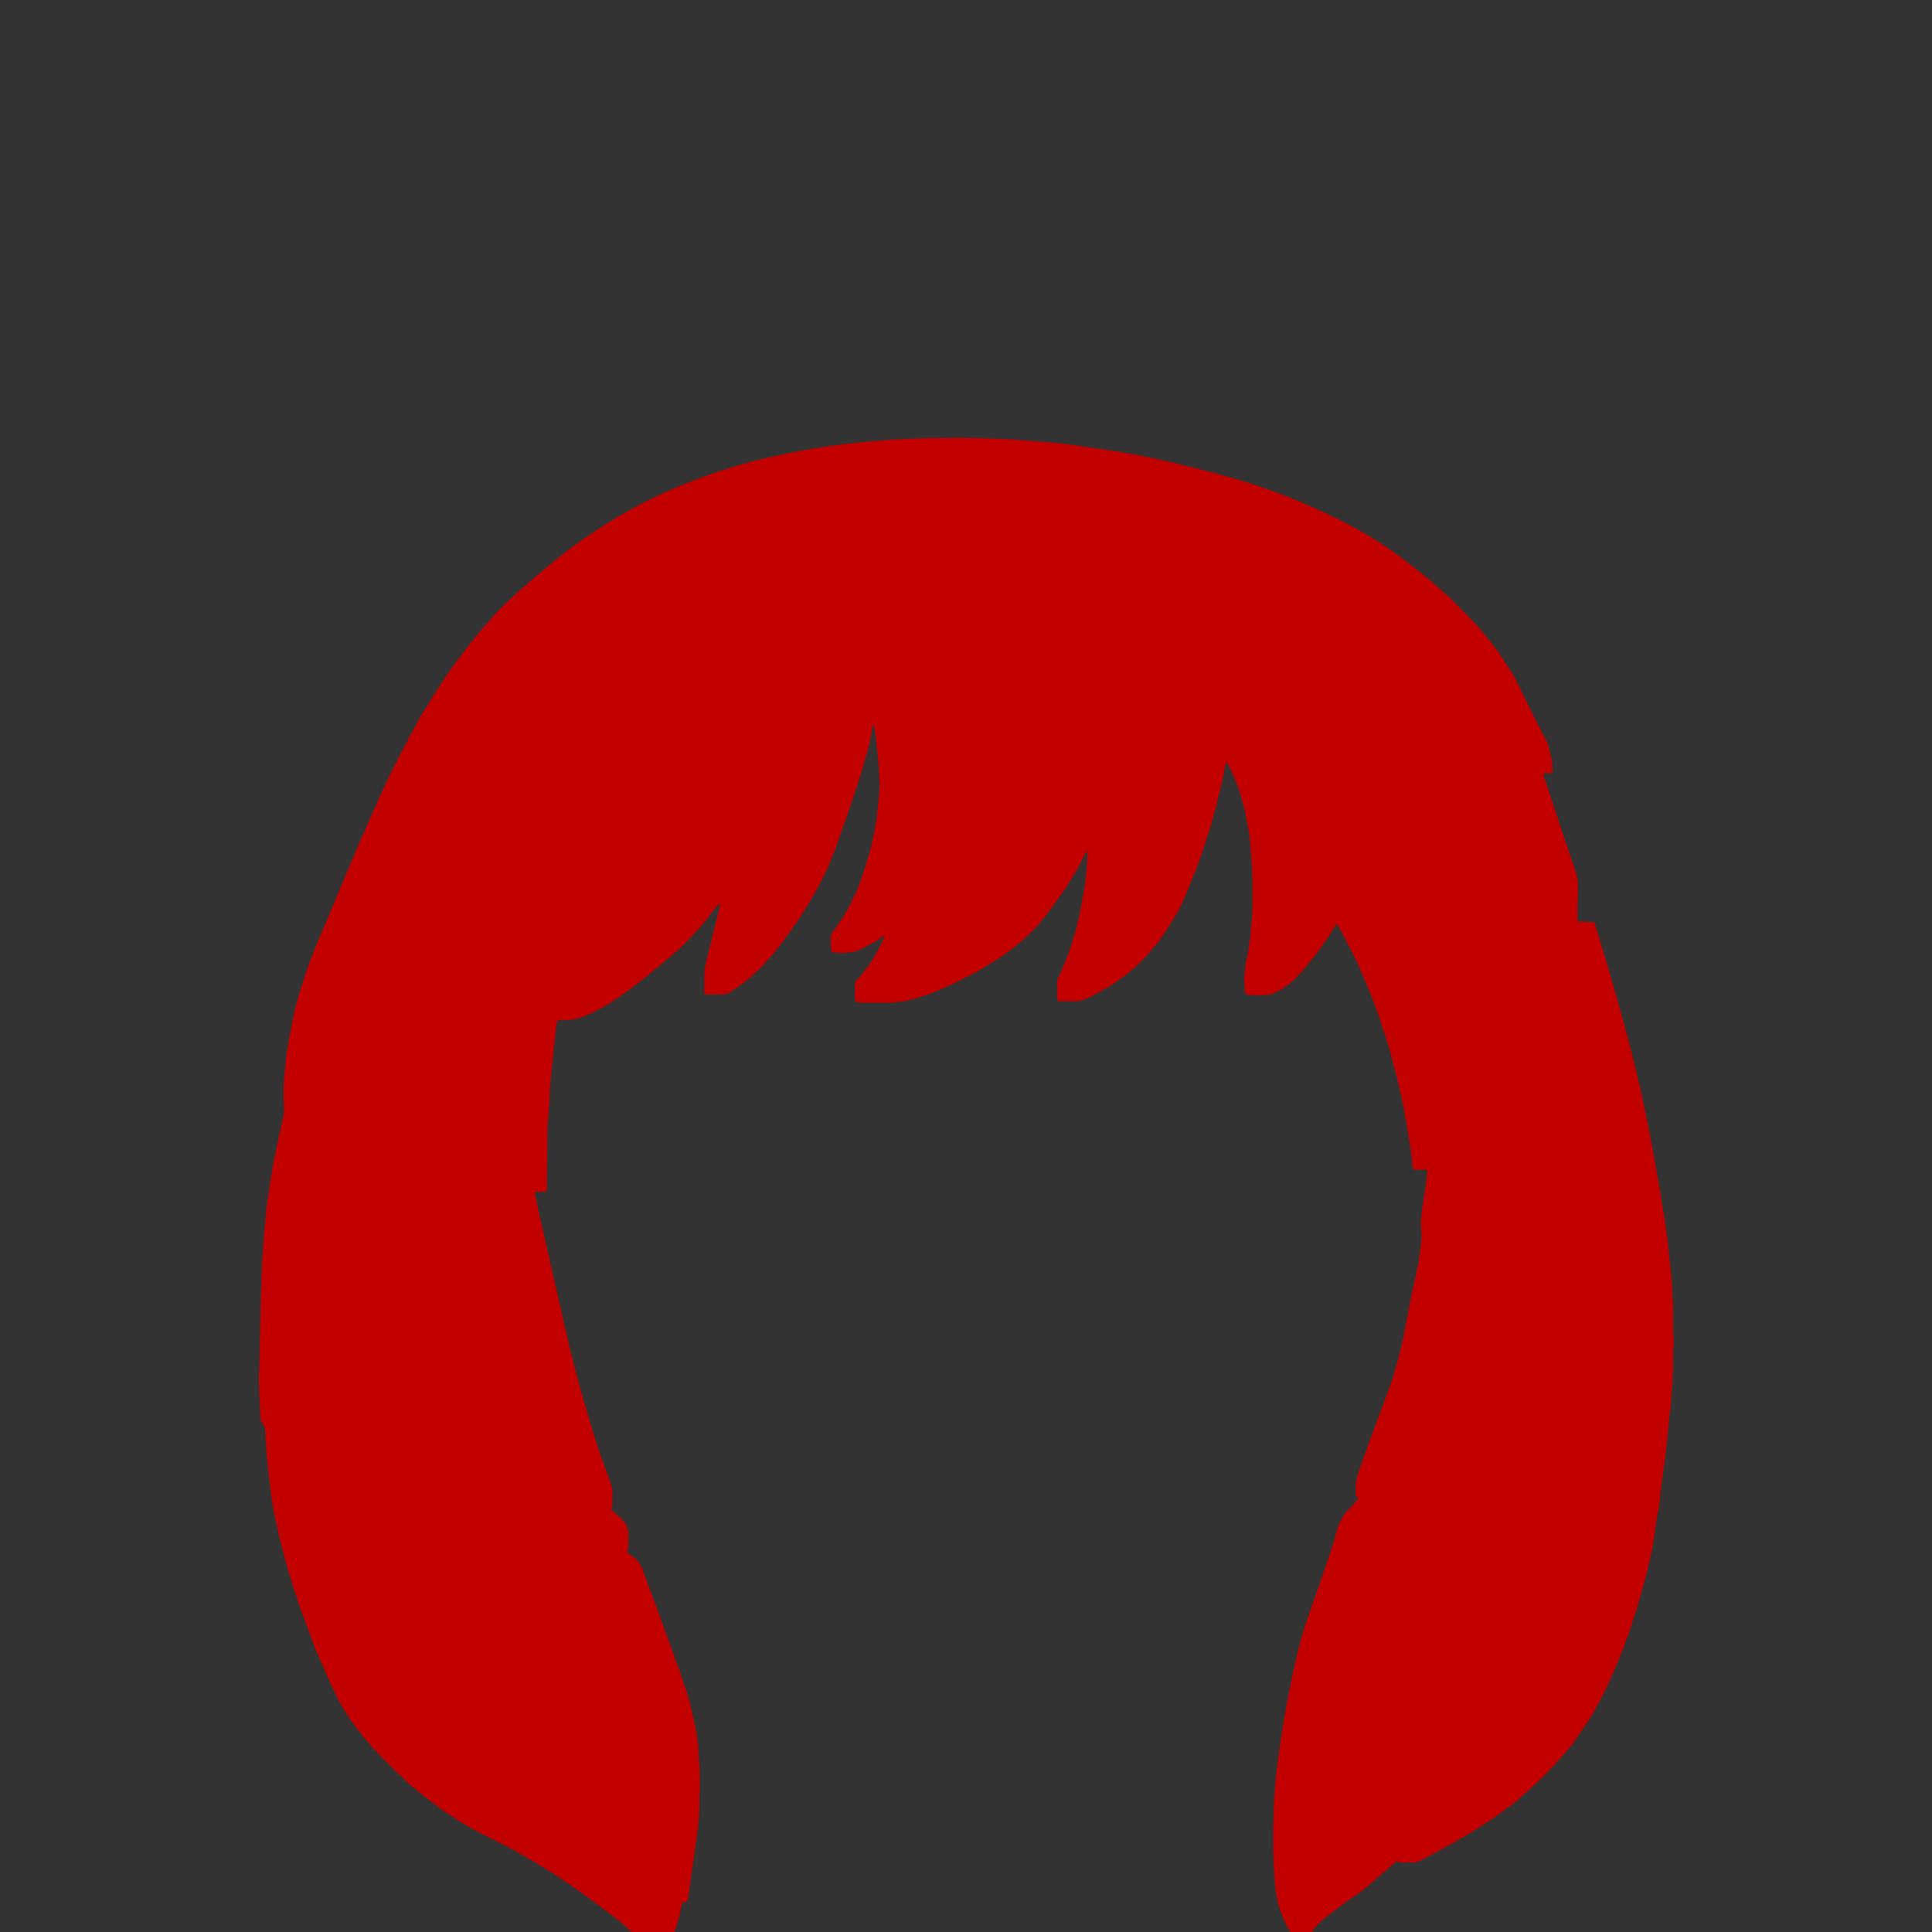 <?xml version="1.0" encoding="UTF-8" standalone="no"?>
<svg xmlns:xlink="http://www.w3.org/1999/xlink" height="200.0px" width="200.0px" xmlns="http://www.w3.org/2000/svg">
  <rect width="100%" height="100%" fill="#333333" stroke="none"/>
  <g transform="matrix(1.0, 0.0, 0.0, 1.0, 100.0, 100.0)">
    <path d="M-35.0 -47.1 Q-31.95 -48.8 -28.6 -50.1 -25.45 -51.35 -22.05 -52.25 -18.9 -53.05 -15.55 -53.6 -12.55 -54.1 -9.35 -54.35 -6.55 -54.6 -3.6 -54.65 -1.15 -54.7 1.4 -54.65 3.45 -54.6 5.55 -54.45 6.8 -54.35 8.65 -54.2 9.15 -54.15 9.85 -54.1 11.05 -53.95 12.35 -53.75 14.15 -53.5 15.95 -53.2 18.15 -52.85 20.35 -52.35 22.85 -51.8 25.25 -51.15 28.0 -50.45 30.5 -49.6 33.3 -48.65 35.75 -47.55 38.5 -46.35 40.8 -45.05 42.2 -44.25 43.55 -43.35 44.8 -42.5 46.0 -41.55 47.1 -40.7 48.2 -39.8 49.15 -38.95 50.1 -38.1 50.9 -37.3 51.7 -36.5 52.35 -35.8 53.0 -35.15 53.5 -34.55 53.9 -34.05 54.3 -33.6 54.5 -33.3 54.75 -33.0 55.0 -32.65 55.2 -32.35 55.4 -32.05 55.6 -31.8 55.75 -31.5 55.9 -31.3 56.05 -31.05 56.2 -30.85 56.3 -30.65 56.4 -30.5 56.5 -30.4 56.55 -30.3 56.6 -30.2 56.6 -30.15 56.65 -30.15 58.2 -27.05 58.7 -26.0 59.2 -25.0 59.9 -23.65 59.95 -23.6 60.0 -23.5 60.0 -23.45 60.05 -23.4 60.1 -23.3 60.1 -23.25 60.15 -23.15 60.2 -23.1 60.2 -23.05 60.25 -22.95 60.25 -22.9 60.3 -22.8 60.3 -22.75 60.35 -22.65 60.35 -22.6 60.35 -22.5 60.4 -22.3 60.5 -21.9 60.6 -21.5 60.65 -21.35 60.7 -20.9 60.7 -20.8 60.7 -20.5 60.7 -20.45 60.7 -20.3 60.7 -20.25 60.7 -20.15 60.7 -20.1 60.7 -20.0 60.65 -20.0 60.6 -19.95 60.55 -19.95 60.5 -19.95 60.4 -19.95 60.35 -19.9 60.2 -19.95 60.0 -19.95 59.9 -19.95 59.9 -19.95 59.85 -19.9 59.85 -19.9 59.8 -19.9 59.8 -19.85 59.8 -19.8 59.8 -19.75 59.8 -19.7 59.8 -19.7 59.8 -19.65 59.8 -19.6 59.85 -19.55 59.85 -19.5 59.85 -19.45 59.85 -19.45 59.9 -19.4 59.9 -19.35 59.95 -19.3 59.95 -19.25 59.95 -19.25 62.25 -12.25 63.0 -10.1 63.05 -9.95 63.1 -9.8 63.15 -9.7 63.15 -9.55 63.2 -9.4 63.25 -9.25 63.25 -9.15 63.3 -9.0 63.3 -8.85 63.35 -8.7 63.35 -8.55 63.35 -8.45 63.35 -8.3 63.35 -8.15 63.35 -8.0 63.35 -7.85 63.35 -7.4 63.3 -6.25 63.3 -5.25 63.3 -4.7 63.35 -4.65 63.35 -4.65 63.4 -4.6 63.45 -4.6 63.5 -4.6 63.55 -4.6 63.7 -4.6 63.65 -4.6 63.85 -4.6 64.5 -4.55 65.75 -4.55 64.7 -4.55 64.8 -4.55 64.85 -4.55 64.9 -4.55 64.95 -4.55 65.0 -4.55 65.0 -4.5 65.05 -4.5 65.05 -4.45 65.1 -4.4 65.1 -4.35 65.15 -4.3 65.15 -4.25 65.1 -4.45 65.2 -4.05 68.2 5.65 69.85 12.9 70.8 17.1 71.75 22.75 71.8 23.1 71.9 23.5 71.95 23.85 72.0 24.2 72.05 24.55 72.1 24.95 72.15 25.3 72.25 25.65 72.3 26.05 72.35 26.4 72.4 26.75 72.45 27.15 72.5 27.5 72.55 27.85 72.6 28.25 72.65 28.6 72.7 29.1 72.75 29.6 72.8 30.05 72.85 30.55 72.9 31.05 72.95 31.55 73.0 32.0 73.05 32.5 73.1 33.0 73.1 33.5 73.15 34.0 73.15 34.45 73.2 34.95 73.2 35.45 73.2 35.95 73.2 36.45 73.2 36.8 73.2 37.15 73.2 37.45 73.2 37.8 73.25 38.15 73.25 38.5 73.25 38.85 73.25 39.15 73.25 39.5 73.2 39.85 73.2 40.2 73.2 40.55 73.2 40.85 73.2 41.2 73.2 41.55 73.2 41.9 73.2 42.15 73.15 42.45 73.15 42.7 73.15 43.0 73.15 43.25 73.1 43.55 73.1 43.8 73.05 44.1 73.05 44.35 73.0 44.65 73.0 44.9 73.0 45.2 72.95 45.45 72.95 45.75 72.9 46.0 72.85 46.25 72.65 48.4 72.55 49.4 72.3 51.6 71.9 54.45 71.8 55.85 71.6 56.6 71.5 57.15 71.35 58.3 71.2 59.45 71.1 60.05 70.9 60.95 70.7 61.85 70.5 62.8 70.25 63.65 70.0 64.6 69.75 65.45 69.5 66.35 69.2 67.25 68.95 68.1 68.65 69.0 68.3 69.85 68.0 70.75 67.65 71.6 67.3 72.45 66.95 73.3 66.55 74.15 66.3 74.75 66.0 75.3 65.75 75.9 65.4 76.45 65.1 77.0 64.8 77.55 64.45 78.1 64.1 78.6 63.75 79.15 63.4 79.65 63.05 80.2 62.65 80.7 62.25 81.2 61.85 81.65 61.4 82.15 61.0 82.6 60.6 83.0 60.25 83.4 59.85 83.8 59.45 84.2 59.05 84.6 58.65 84.95 58.25 85.35 57.8 85.7 57.4 86.1 57.0 86.45 56.55 86.8 56.1 87.1 55.65 87.45 55.2 87.8 54.75 88.1 54.3 88.4 52.25 89.8 48.95 91.6 47.25 92.5 47.0 92.65 46.95 92.65 46.9 92.7 46.85 92.7 46.8 92.7 46.75 92.75 46.7 92.75 46.65 92.75 46.6 92.8 46.55 92.8 46.5 92.8 46.5 92.8 46.45 92.8 46.4 92.8 46.35 92.8 46.3 92.8 46.25 92.8 46.15 92.8 46.05 92.8 45.95 92.8 45.85 92.8 45.55 92.8 45.65 92.8 45.55 92.8 45.45 92.85 45.35 92.85 45.25 92.8 45.15 92.8 45.05 92.8 44.95 92.8 44.85 92.75 44.75 92.75 44.65 92.7 44.6 92.7 44.55 92.7 44.55 92.7 44.5 92.7 44.45 92.75 44.45 92.8 44.35 92.85 44.35 92.85 44.1 93.05 43.45 93.65 42.85 94.15 42.5 94.45 42.4 94.55 42.2 94.75 41.85 95.0 41.85 95.0 41.75 95.1 41.65 95.2 41.55 95.3 41.45 95.4 41.3 95.45 41.2 95.55 41.1 95.65 41.0 95.75 40.9 95.8 40.75 95.9 40.65 96.0 40.55 96.05 40.4 96.15 40.3 96.25 40.2 96.3 40.05 96.4 39.15 97.0 37.6 98.2 37.5 98.3 37.35 98.4 37.25 98.45 37.15 98.55 37.05 98.65 36.9 98.75 36.8 98.85 36.7 98.95 36.6 99.05 36.5 99.15 36.4 99.25 36.3 99.35 36.2 99.5 36.1 99.6 36.05 99.7 35.95 99.85 35.9 99.9 35.9 99.9 35.85 99.95 35.8 100.0 35.8 100.0 35.75 100.05 35.7 100.05 35.7 100.05 35.65 100.1 35.6 100.1 35.55 100.1 35.5 100.1 35.45 100.1 35.4 100.15 35.4 100.15 35.35 100.15 35.25 100.15 35.2 100.15 35.1 100.15 35.0 100.15 34.95 100.1 34.85 100.1 34.8 100.1 34.7 100.1 34.6 100.1 34.55 100.1 34.45 100.1 34.4 100.1 34.3 100.1 34.2 100.1 34.15 100.1 34.05 100.1 34.0 100.1 33.95 100.1 33.9 100.1 33.85 100.1 33.8 100.1 33.75 100.05 33.7 100.05 33.65 100.05 33.65 100.0 33.6 100.0 33.55 99.95 33.55 99.9 33.5 99.9 33.45 99.85 33.45 99.8 33.4 99.75 33.35 99.65 33.2 99.35 33.05 99.05 32.95 98.8 32.8 98.5 32.7 98.2 32.6 97.95 32.5 97.65 32.4 97.35 32.3 97.05 32.25 96.75 32.2 96.45 32.1 96.15 32.1 95.85 32.05 95.55 32.0 95.25 31.95 94.95 31.95 94.6 31.7 91.75 31.85 87.25 31.9 85.05 32.4 81.4 32.9 77.8 33.5 74.85 34.45 70.1 35.25 67.85 35.55 67.0 36.5 64.25 36.65 63.9 36.75 63.5 36.9 63.15 37.0 62.8 37.15 62.45 37.25 62.05 37.4 61.7 37.5 61.35 37.65 60.95 37.75 60.6 37.85 60.25 38.0 59.9 38.1 59.5 38.2 59.15 38.3 58.8 38.4 58.4 38.45 58.25 38.5 58.1 38.55 57.95 38.6 57.8 38.7 57.65 38.75 57.5 38.8 57.4 38.9 57.25 38.95 57.1 39.05 56.95 39.15 56.85 39.2 56.7 39.3 56.6 39.4 56.45 39.5 56.35 39.65 56.25 39.8 56.05 40.1 55.75 40.4 55.35 40.5 55.25 40.55 55.2 40.55 55.15 40.6 55.15 40.6 55.1 40.6 55.05 40.55 55.05 40.55 55.0 40.55 54.95 40.5 54.95 40.45 54.95 40.4 54.9 40.35 54.85 40.35 54.8 40.35 54.7 40.35 54.55 40.35 54.45 40.35 54.35 40.35 54.2 40.35 54.1 40.35 54.0 40.35 53.85 40.35 53.75 40.35 53.6 40.35 53.5 40.4 53.4 40.4 53.25 40.45 53.15 40.45 53.05 40.5 52.9 40.5 52.8 41.6 49.55 43.45 44.7 43.65 44.2 43.8 43.7 44.0 43.2 44.15 42.7 44.3 42.2 44.45 41.7 44.6 41.2 44.75 40.65 44.85 40.15 45.0 39.65 45.1 39.1 45.25 38.6 45.35 38.1 45.45 37.55 45.55 37.05 45.65 36.5 45.95 34.75 46.75 31.1 46.8 30.9 46.85 30.7 46.85 30.5 46.9 30.3 46.95 30.1 46.95 29.9 47.0 29.7 47.0 29.5 47.05 29.3 47.05 29.1 47.1 28.9 47.1 28.7 47.1 28.5 47.15 28.25 47.15 28.05 47.15 27.85 47.15 27.8 47.15 27.75 47.2 27.7 47.15 27.65 47.1 27.4 47.1 27.15 47.1 26.9 47.1 26.65 47.1 26.4 47.1 26.15 47.15 25.9 47.15 25.65 47.2 25.45 47.2 25.15 47.25 24.95 47.3 24.7 47.3 24.5 47.35 24.2 47.4 23.8 47.45 23.7 47.45 23.65 47.75 21.4 47.75 21.35 47.75 21.3 47.75 21.25 47.75 21.2 47.75 21.15 47.7 21.15 47.7 21.1 47.65 21.1 47.6 21.1 47.5 21.1 47.35 21.1 47.05 21.1 46.75 21.1 46.6 21.1 46.5 21.1 46.45 21.1 46.4 21.05 46.4 21.05 46.35 21.05 46.3 21.0 46.3 20.95 46.25 20.9 46.25 20.85 46.25 20.8 46.25 20.75 46.2 20.7 46.2 20.65 46.2 20.6 46.2 20.55 46.2 20.5 46.15 19.65 45.7 16.95 45.55 16.1 45.4 15.2 45.25 14.35 45.05 13.45 44.85 12.6 44.65 11.75 44.45 10.9 44.2 10.05 44.0 9.2 43.75 8.35 43.5 7.5 43.2 6.65 42.95 5.8 42.65 4.95 42.35 4.15 42.05 3.3 41.85 2.8 41.65 2.35 41.45 1.85 41.25 1.4 41.05 0.95 40.85 0.45 40.65 0.0 40.45 -0.45 40.2 -0.95 40.0 -1.4 39.75 -1.85 39.5 -2.3 39.3 -2.75 39.05 -3.2 38.8 -3.65 38.55 -4.1 38.55 -4.1 38.45 -4.2 38.45 -4.3 38.4 -4.3 38.35 -4.3 38.3 -4.25 38.25 -4.25 38.25 -4.2 38.2 -4.2 38.2 -4.15 38.2 -4.1 38.15 -4.05 38.1 -4.0 38.1 -4.0 37.9 -3.65 37.7 -3.3 37.5 -3.0 37.25 -2.65 37.05 -2.35 36.8 -2.0 36.6 -1.7 36.35 -1.35 36.1 -1.05 35.85 -0.75 35.6 -0.45 35.35 -0.1 35.1 0.2 34.85 0.5 34.6 0.75 34.3 1.05 34.15 1.2 34.05 1.35 33.9 1.5 33.75 1.6 33.6 1.75 33.45 1.9 33.3 2.0 33.1 2.1 32.95 2.2 32.8 2.35 32.6 2.45 32.45 2.55 32.25 2.6 32.1 2.7 31.9 2.8 31.75 2.9 31.7 2.9 31.65 2.95 31.6 2.95 31.55 2.95 31.5 2.95 31.45 3.0 31.4 3.0 31.35 3.0 31.3 3.0 31.3 3.0 31.2 3.0 31.05 3.0 30.95 3.0 30.8 3.0 30.7 3.05 30.6 3.05 30.45 3.05 30.35 3.05 30.25 3.05 30.1 3.05 30.0 3.05 29.9 3.05 29.75 3.0 29.65 3.0 29.55 3.0 29.4 3.0 29.3 3.0 29.25 3.0 29.2 2.95 29.15 2.95 29.1 2.95 29.05 2.9 29.0 2.9 28.95 2.85 28.95 2.8 28.9 2.75 28.9 2.75 28.85 2.65 28.85 2.6 28.85 2.55 28.85 2.45 28.85 2.35 28.85 2.15 28.85 2.0 28.85 1.8 28.8 1.65 28.8 1.45 28.8 1.3 28.8 1.1 28.85 0.95 28.85 0.75 28.85 0.6 28.85 0.4 28.9 0.25 28.9 0.05 28.95 -0.1 28.95 -0.3 29.0 -0.5 29.1 -0.95 29.2 -1.4 29.25 -1.8 29.3 -2.25 29.4 -2.7 29.45 -3.15 29.5 -3.6 29.5 -4.05 29.55 -4.5 29.6 -4.95 29.6 -5.35 29.65 -5.85 29.65 -6.25 29.65 -6.75 29.65 -7.15 29.65 -7.65 29.7 -9.45 29.45 -12.35 29.4 -12.65 29.4 -12.9 29.35 -13.2 29.35 -13.45 29.3 -13.7 29.25 -14.0 29.2 -14.25 29.15 -14.55 29.1 -14.8 29.05 -15.05 29.0 -15.35 28.95 -15.6 28.9 -15.9 28.85 -16.15 28.8 -16.4 28.7 -16.7 28.65 -16.95 28.55 -17.2 28.5 -17.5 28.4 -17.75 28.35 -18.0 28.25 -18.25 28.15 -18.5 28.05 -18.8 27.95 -19.05 27.85 -19.3 27.75 -19.55 27.65 -19.8 27.55 -20.05 27.4 -20.3 27.3 -20.55 27.15 -20.8 27.15 -20.8 27.15 -20.85 27.1 -20.9 27.1 -20.95 27.1 -20.95 27.05 -21.0 27.05 -21.0 27.0 -21.05 26.95 -21.05 26.9 -21.05 26.85 -20.9 26.7 -19.95 26.55 -19.3 26.45 -18.85 26.3 -18.15 26.1 -17.4 25.95 -16.7 25.75 -16.0 25.55 -15.25 25.35 -14.55 25.1 -13.85 24.9 -13.15 24.7 -12.45 24.45 -11.75 24.2 -11.05 23.95 -10.35 23.7 -9.65 23.4 -9.0 23.15 -8.3 22.85 -7.6 22.65 -7.15 22.45 -6.7 22.25 -6.3 22.05 -5.85 21.8 -5.4 21.55 -5.0 21.35 -4.6 21.05 -4.2 20.8 -3.75 20.55 -3.4 20.25 -3.0 20.0 -2.6 19.7 -2.2 19.35 -1.85 19.05 -1.45 18.75 -1.1 18.4 -0.75 18.05 -0.4 17.75 -0.1 17.35 0.25 17.0 0.55 16.65 0.85 16.25 1.15 15.85 1.4 15.5 1.7 15.1 1.95 14.7 2.2 14.25 2.45 13.85 2.7 13.45 2.9 13.0 3.15 12.55 3.35 12.45 3.4 12.4 3.4 12.3 3.45 12.2 3.5 12.15 3.5 12.05 3.55 11.95 3.55 11.9 3.6 11.8 3.6 11.7 3.6 11.6 3.65 11.5 3.65 11.45 3.65 11.35 3.65 11.25 3.65 11.15 3.65 10.9 3.65 10.4 3.65 9.85 3.65 9.7 3.65 9.65 3.65 9.6 3.65 9.55 3.65 9.55 3.6 9.5 3.6 9.5 3.55 9.45 3.55 9.45 3.5 9.45 3.45 9.45 3.4 9.4 2.45 9.45 1.65 9.45 1.6 9.45 1.55 9.45 1.55 9.45 1.5 9.45 1.45 9.5 1.4 9.5 1.4 9.5 1.35 9.5 1.3 9.55 1.25 9.55 1.25 9.55 1.2 9.6 1.15 9.6 1.1 9.65 1.0 9.65 1.05 9.85 0.65 10.0 0.2 10.15 -0.2 10.35 -0.6 10.5 -1.05 10.65 -1.45 10.8 -1.9 10.95 -2.3 11.05 -2.75 11.2 -3.15 11.35 -3.6 11.45 -4.05 11.55 -4.45 11.65 -4.9 11.75 -5.35 11.85 -5.8 11.9 -6.05 11.95 -6.35 12.0 -6.6 12.05 -6.9 12.1 -7.15 12.15 -7.45 12.2 -7.7 12.25 -8.0 12.3 -8.25 12.35 -8.55 12.35 -8.8 12.4 -9.1 12.4 -9.35 12.45 -9.65 12.45 -9.9 12.5 -10.2 12.5 -10.65 12.6 -11.8 12.55 -11.8 12.5 -11.8 12.45 -11.75 12.45 -11.75 12.4 -11.75 12.4 -11.7 12.35 -11.7 12.35 -11.65 12.35 -11.65 12.3 -11.6 12.3 -11.6 12.3 -11.55 12.1 -11.1 12.25 -11.5 12.25 -11.45 12.25 -11.45 12.05 -11.05 11.85 -10.65 11.65 -10.3 11.45 -9.9 11.2 -9.55 11.0 -9.15 10.75 -8.8 10.55 -8.4 10.3 -8.05 10.05 -7.7 9.85 -7.35 9.55 -7.0 9.35 -6.65 9.05 -6.3 8.8 -5.95 8.55 -5.6 8.3 -5.25 8.0 -4.9 7.7 -4.55 7.45 -4.2 7.15 -3.9 6.85 -3.6 6.5 -3.25 6.2 -2.95 5.85 -2.65 5.55 -2.4 5.2 -2.1 4.85 -1.85 4.5 -1.55 4.15 -1.3 3.8 -1.05 3.4 -0.8 2.9 -0.5 2.45 -0.2 1.95 0.1 1.45 0.4 0.95 0.7 0.45 0.95 -0.05 1.2 -0.55 1.45 -1.05 1.7 -1.55 1.95 -2.1 2.2 -2.6 2.4 -3.15 2.65 -3.65 2.85 -4.2 3.05 -4.75 3.2 -4.95 3.25 -5.15 3.35 -5.35 3.4 -5.55 3.45 -5.8 3.5 -6.0 3.55 -6.2 3.6 -6.4 3.65 -6.6 3.7 -6.85 3.7 -7.05 3.75 -7.25 3.75 -7.5 3.8 -7.7 3.8 -7.9 3.8 -8.15 3.8 -8.3 3.8 -8.45 3.8 -8.6 3.8 -8.75 3.8 -8.9 3.8 -9.05 3.8 -9.2 3.8 -9.35 3.8 -9.5 3.8 -9.65 3.8 -9.8 3.8 -10.0 3.8 -10.15 3.8 -10.3 3.8 -10.45 3.8 -10.6 3.8 -10.65 3.8 -10.65 3.8 -10.7 3.8 -10.75 3.8 -10.8 3.8 -10.8 3.8 -10.85 3.8 -10.9 3.8 -10.95 3.8 -10.95 3.8 -11.0 3.75 -11.05 3.75 -11.1 3.75 -11.1 3.75 -11.15 3.75 -11.2 3.75 -11.25 3.75 -11.3 3.75 -11.35 3.7 -11.35 3.7 -11.4 3.65 -11.45 3.6 -11.45 3.6 -11.45 3.55 -11.45 3.5 -11.5 3.45 -11.5 2.75 -11.5 1.85 -11.5 1.8 -11.5 1.75 -11.5 1.7 -11.45 1.7 -11.45 1.65 -11.45 1.6 -11.4 1.55 -11.4 1.55 -11.35 1.5 -11.35 1.45 -11.3 1.45 -11.3 1.4 -11.25 1.4 -11.25 1.35 -11.15 1.25 -11.15 1.3 -11.0 1.15 -10.9 1.0 -10.75 0.85 -10.65 0.7 -10.5 0.5 -10.4 0.35 -10.3 0.2 -10.15 0.05 -10.05 -0.1 -9.95 -0.3 -9.8 -0.45 -9.7 -0.6 -9.6 -0.8 -9.5 -0.95 -9.4 -1.15 -9.3 -1.3 -9.1 -1.65 -8.5 -2.85 -8.45 -2.85 -8.45 -2.9 -8.5 -2.8 -8.45 -3.0 -8.45 -3.05 -8.4 -3.05 -8.4 -3.05 -8.4 -3.1 -8.4 -3.1 -8.4 -3.1 -8.45 -3.1 -8.45 -3.1 -8.5 -3.05 -8.45 -3.0 -8.5 -3.05 -8.6 -3.05 -8.6 -3.05 -8.75 -2.95 -8.85 -2.9 -8.95 -2.8 -9.1 -2.75 -9.2 -2.65 -9.3 -2.6 -9.45 -2.5 -9.55 -2.45 -9.65 -2.4 -9.8 -2.3 -9.9 -2.25 -10.0 -2.2 -10.15 -2.1 -10.25 -2.05 -10.4 -2.0 -10.5 -1.95 -10.65 -1.85 -10.8 -1.8 -10.95 -1.7 -11.1 -1.65 -11.25 -1.6 -11.4 -1.55 -11.55 -1.5 -11.75 -1.45 -11.9 -1.45 -12.05 -1.4 -12.2 -1.4 -12.35 -1.35 -12.55 -1.35 -12.7 -1.35 -12.85 -1.35 -13.05 -1.35 -13.2 -1.35 -13.35 -1.4 -13.75 -1.4 -13.8 -1.4 -13.85 -1.4 -13.85 -1.45 -13.9 -1.45 -13.9 -1.5 -13.95 -1.5 -13.95 -1.55 -13.95 -1.6 -13.95 -1.7 -13.95 -1.8 -14.0 -1.9 -14.0 -2.0 -14.0 -2.1 -14.0 -2.2 -14.0 -2.3 -14.0 -2.4 -14.0 -2.5 -14.0 -2.6 -14.0 -2.7 -14.0 -2.8 -14.0 -2.9 -14.0 -3.0 -13.95 -3.1 -13.95 -3.2 -13.95 -3.25 -13.95 -3.3 -13.9 -3.35 -13.9 -3.4 -13.9 -3.45 -13.85 -3.45 -13.85 -3.5 -13.8 -3.55 -13.45 -4.0 -13.1 -4.5 -12.8 -4.95 -12.5 -5.45 -12.2 -5.95 -11.95 -6.45 -11.7 -6.95 -11.45 -7.5 -11.2 -8.0 -11.0 -8.55 -10.8 -9.05 -10.65 -9.6 -10.45 -10.15 -10.3 -10.7 -10.15 -11.25 -9.95 -11.85 -9.85 -12.3 -9.75 -12.7 -9.65 -13.15 -9.55 -13.55 -9.45 -14.0 -9.4 -14.45 -9.3 -14.9 -9.25 -15.3 -9.2 -15.75 -9.15 -16.2 -9.1 -16.65 -9.05 -17.1 -9.0 -17.5 -9.0 -17.95 -8.95 -18.4 -8.95 -18.85 -8.95 -19.1 -9.0 -20.1 -9.05 -21.4 -9.45 -24.5 -9.45 -24.55 -9.6 -25.05 -9.65 -24.8 -9.7 -24.6 -9.75 -24.35 -9.8 -24.15 -9.8 -23.9 -9.85 -23.7 -9.9 -23.45 -9.95 -23.25 -10.0 -23.05 -10.05 -22.85 -10.1 -22.6 -10.15 -22.4 -10.2 -22.2 -10.25 -22.0 -10.35 -21.8 -10.4 -21.55 -10.95 -19.5 -12.35 -15.45 -13.4 -12.5 -13.45 -12.3 -13.65 -11.75 -13.9 -11.2 -14.1 -10.65 -14.35 -10.1 -14.6 -9.55 -14.85 -9.05 -15.15 -8.5 -15.4 -8.0 -15.7 -7.5 -16.0 -6.95 -16.3 -6.45 -16.6 -5.95 -16.9 -5.45 -17.25 -4.95 -17.55 -4.45 -17.9 -4.0 -18.55 -3.05 -19.55 -1.75 -19.8 -1.4 -20.1 -1.1 -20.35 -0.8 -20.65 -0.5 -20.9 -0.15 -21.2 0.1 -21.5 0.4 -21.8 0.7 -22.1 0.95 -22.4 1.25 -22.75 1.5 -23.05 1.75 -23.4 2.0 -23.7 2.25 -24.05 2.45 -24.4 2.7 -24.45 2.75 -24.5 2.75 -24.55 2.8 -24.6 2.8 -24.65 2.85 -24.7 2.85 -24.75 2.9 -24.85 2.9 -24.9 2.9 -24.95 2.9 -25.0 2.95 -25.05 2.95 -25.1 2.95 -25.15 2.95 -25.2 2.95 -25.3 2.95 -26.45 2.95 -26.75 2.95 -26.85 2.95 -26.9 2.95 -26.95 2.95 -27.0 2.9 -27.0 2.9 -27.05 2.85 -27.05 2.85 -27.1 2.8 -27.1 2.75 -27.1 2.65 -27.1 0.65 -27.05 0.45 -27.05 0.15 -26.65 -1.5 -26.15 -3.4 -25.55 -5.9 -25.55 -5.95 -25.5 -6.15 -25.5 -6.3 -25.5 -6.4 -25.6 -6.45 -25.65 -6.35 -25.1 -6.95 -25.75 -6.25 -25.8 -6.2 -25.8 -6.2 -25.85 -6.15 -25.85 -6.15 -25.9 -6.1 -25.9 -6.05 -25.95 -6.05 -25.95 -6.0 -25.95 -5.95 -26.0 -5.95 -26.25 -5.6 -26.5 -5.3 -26.7 -4.95 -27.0 -4.65 -27.25 -4.35 -27.5 -4.05 -27.75 -3.75 -28.05 -3.45 -28.3 -3.15 -28.6 -2.85 -28.85 -2.55 -29.15 -2.3 -29.45 -2.0 -29.75 -1.7 -30.05 -1.45 -30.35 -1.2 -30.7 -0.9 -31.05 -0.6 -31.4 -0.3 -31.75 0.0 -32.1 0.3 -32.45 0.55 -32.8 0.85 -33.15 1.15 -33.5 1.4 -33.85 1.7 -34.2 1.95 -34.6 2.25 -34.95 2.5 -35.3 2.8 -35.65 3.05 -36.05 3.3 -36.25 3.45 -36.5 3.6 -36.7 3.75 -36.95 3.9 -37.15 4.05 -37.4 4.15 -37.6 4.3 -37.85 4.4 -38.1 4.55 -38.35 4.65 -38.55 4.8 -38.8 4.9 -39.05 5.0 -39.3 5.1 -39.55 5.2 -39.8 5.3 -39.9 5.35 -40.0 5.35 -40.1 5.4 -40.2 5.45 -40.3 5.45 -40.4 5.5 -40.55 5.5 -40.65 5.55 -40.75 5.55 -40.85 5.55 -40.95 5.6 -41.05 5.6 -41.15 5.6 -41.25 5.6 -41.4 5.6 -41.5 5.6 -41.55 5.6 -41.6 5.6 -41.65 5.6 -41.7 5.6 -41.8 5.6 -41.8 5.6 -41.9 5.6 -41.95 5.6 -42.0 5.6 -42.05 5.6 -42.1 5.6 -42.15 5.6 -42.2 5.65 -42.25 5.65 -42.25 5.7 -42.3 5.7 -42.35 5.75 -42.45 6.5 -43.05 12.2 -43.05 12.4 -43.1 13.15 -43.15 14.35 -43.25 15.85 -43.3 16.3 -43.35 17.55 -43.35 19.45 -43.4 22.35 -43.4 22.6 -43.4 22.65 -43.4 22.65 -43.4 22.7 -43.4 22.75 -43.4 22.8 -43.4 22.8 -43.4 22.85 -43.4 22.9 -43.4 22.9 -43.4 22.95 -43.4 23.0 -43.4 23.0 -43.4 23.05 -43.4 23.1 -43.4 23.1 -43.4 23.15 -43.4 23.2 -43.4 23.25 -43.45 23.3 -43.45 23.3 -43.5 23.35 -43.5 23.35 -43.55 23.35 -43.6 23.35 -43.9 23.4 -44.65 23.4 -44.6 23.65 -44.45 24.4 -44.3 25.0 -44.25 25.35 -43.45 28.85 -41.75 36.35 -41.55 37.25 -41.35 38.1 -41.15 38.95 -40.95 39.85 -40.7 40.7 -40.5 41.6 -40.25 42.45 -40.05 43.3 -39.8 44.15 -39.55 45.05 -39.3 45.9 -39.05 46.75 -38.8 47.6 -38.55 48.45 -38.25 49.3 -38.0 50.15 -37.95 50.35 -37.85 50.55 -37.8 50.8 -37.7 51.0 -37.65 51.2 -37.55 51.4 -37.5 51.6 -37.4 51.8 -37.35 52.05 -37.25 52.25 -37.2 52.45 -37.1 52.65 -37.05 52.85 -36.95 53.05 -36.9 53.25 -36.8 53.5 -36.75 53.55 -36.75 53.65 -36.75 53.7 -36.7 53.75 -36.7 53.85 -36.65 53.9 -36.65 54.0 -36.65 54.05 -36.6 54.15 -36.6 54.2 -36.6 54.25 -36.6 54.35 -36.6 54.4 -36.6 54.5 -36.6 54.55 -36.6 54.65 -36.6 55.2 -36.6 55.6 -36.6 55.6 -36.6 55.65 -36.6 55.7 -36.6 55.7 -36.6 55.75 -36.6 55.8 -36.6 55.8 -36.6 55.85 -36.6 55.85 -36.6 55.9 -36.6 55.95 -36.65 55.95 -36.65 56.0 -36.65 56.05 -36.7 56.05 -36.7 56.1 -36.75 56.15 -36.75 56.15 -36.75 56.2 -36.75 56.25 -36.7 56.3 -36.65 56.3 -36.45 56.55 -36.0 56.9 -35.95 56.95 -35.9 57.0 -35.85 57.05 -35.8 57.05 -35.75 57.1 -35.75 57.15 -35.7 57.2 -35.65 57.25 -35.6 57.3 -35.55 57.35 -35.5 57.4 -35.45 57.45 -35.4 57.5 -35.4 57.55 -35.35 57.6 -35.3 57.65 -35.25 57.7 -35.2 57.8 -35.2 57.85 -35.15 57.95 -35.1 58.0 -35.1 58.05 -35.05 58.15 -35.05 58.2 -35.0 58.3 -35.0 58.35 -35.0 58.4 -35.0 58.5 -34.95 58.55 -34.95 58.65 -34.95 58.7 -34.95 58.8 -34.95 58.9 -34.95 59.0 -34.95 59.1 -34.95 59.25 -34.95 59.3 -34.95 59.45 -34.95 59.6 -34.95 59.7 -34.95 59.8 -34.95 59.9 -34.95 60.05 -34.95 60.15 -35.0 60.25 -35.0 60.35 -35.05 60.45 -35.05 60.6 -35.05 60.6 -35.05 60.65 -35.05 60.7 -35.0 60.75 -34.95 60.75 -34.7 61.0 -34.5 61.15 -34.35 61.25 -34.25 61.3 -34.2 61.35 -34.15 61.45 -34.05 61.5 -34.0 61.55 -33.95 61.65 -33.9 61.7 -33.85 61.8 -33.8 61.85 -33.75 61.95 -33.7 62.0 -33.65 62.1 -33.6 62.2 -33.55 62.25 -33.5 62.35 -33.5 62.45 -33.3 62.95 -32.15 66.05 -31.35 68.25 -30.85 69.65 -30.75 69.95 -30.65 70.25 -30.5 70.55 -30.4 70.85 -30.3 71.15 -30.2 71.45 -30.1 71.75 -30.0 72.05 -29.85 72.35 -29.75 72.65 -29.65 72.95 -29.55 73.25 -29.45 73.55 -29.35 73.85 -29.25 74.15 -29.15 74.45 -29.0 74.9 -28.85 75.3 -28.75 75.75 -28.6 76.2 -28.5 76.6 -28.4 77.05 -28.3 77.5 -28.2 77.95 -28.1 78.35 -28.0 78.8 -27.95 79.25 -27.85 79.7 -27.8 80.15 -27.75 80.6 -27.7 81.05 -27.7 81.5 -27.7 81.8 -27.65 82.05 -27.65 82.3 -27.6 82.6 -27.6 82.85 -27.6 83.15 -27.55 83.4 -27.55 83.7 -27.55 83.95 -27.55 84.25 -27.55 84.5 -27.55 84.8 -27.55 85.05 -27.55 85.35 -27.55 85.6 -27.6 85.9 -27.6 86.05 -27.6 86.6 -27.6 87.05 -27.6 87.35 -27.65 88.8 -28.1 91.8 -28.3 93.25 -28.7 96.0 -28.7 96.05 -28.75 96.2 -28.75 96.35 -28.75 96.4 -28.75 96.5 -28.8 96.55 -28.8 96.65 -28.8 96.65 -28.85 96.75 -28.85 96.75 -28.85 96.8 -28.9 96.85 -28.95 96.85 -28.95 96.85 -29.0 96.9 -29.05 96.9 -29.15 96.95 -29.2 96.95 -29.25 96.95 -29.4 97.0 -29.45 97.25 -29.5 97.5 -29.55 97.75 -29.6 98.0 -29.65 98.25 -29.7 98.5 -29.8 98.75 -29.85 99.0 -29.95 99.25 -30.0 99.5 -30.1 99.75 -30.2 100.0 -30.3 100.25 -30.35 100.5 -30.45 100.75 -30.55 101.0 -31.0 102.0 -31.2 102.4 -31.2 102.45 -31.25 102.5 -31.25 102.5 -31.3 102.55 -31.3 102.55 -31.35 102.6 -31.4 102.6 -31.45 102.6 -31.5 102.6 -31.55 102.65 -31.65 102.65 -31.75 102.65 -31.9 102.65 -32.0 102.65 -32.1 102.65 -32.15 102.6 -32.25 102.55 -32.35 102.55 -32.45 102.5 -32.55 102.45 -32.6 102.4 -32.7 102.3 -32.75 102.25 -32.85 102.15 -32.9 102.1 -33.0 102.0 -33.05 101.9 -33.15 101.8 -33.2 101.7 -33.25 101.6 -33.35 101.5 -33.4 101.4 -33.5 101.3 -33.55 101.2 -33.65 101.15 -33.7 101.05 -33.8 100.95 -33.85 100.85 -33.95 100.75 -34.0 100.65 -34.1 100.55 -34.15 100.5 -34.25 100.4 -34.4 100.25 -34.5 100.15 -34.6 100.0 -34.75 99.9 -34.85 99.8 -34.95 99.65 -35.1 99.55 -35.2 99.45 -35.35 99.35 -35.45 99.25 -35.55 99.15 -35.7 99.05 -35.8 98.9 -35.95 98.8 -36.1 98.7 -36.75 98.2 -37.4 97.7 -38.05 97.2 -38.7 96.75 -39.35 96.25 -40.0 95.8 -40.65 95.35 -41.3 94.9 -42.0 94.45 -42.65 94.0 -43.35 93.55 -44.05 93.15 -44.75 92.7 -45.45 92.3 -46.15 91.9 -46.85 91.5 -47.45 91.2 -48.5 90.65 -49.6 90.1 -50.1 89.85 -50.65 89.55 -51.25 89.25 -51.8 88.9 -52.35 88.6 -52.85 88.25 -53.4 87.9 -53.95 87.55 -54.45 87.2 -54.95 86.8 -55.45 86.45 -56.0 86.05 -56.45 85.65 -56.95 85.25 -57.45 84.85 -57.95 84.4 -58.4 83.95 -58.65 83.7 -58.9 83.5 -59.15 83.25 -59.4 83.0 -59.65 82.75 -59.9 82.5 -60.15 82.25 -60.4 82.0 -60.65 81.75 -60.85 81.5 -61.1 81.25 -61.35 81.0 -61.6 80.75 -61.8 80.45 -62.05 80.2 -62.25 79.95 -62.5 79.65 -62.75 79.3 -63.05 79.0 -63.25 78.65 -63.5 78.35 -63.75 78.0 -63.95 77.7 -64.15 77.35 -64.4 77.0 -64.6 76.65 -64.8 76.3 -65.0 75.95 -65.15 75.6 -65.35 75.2 -65.5 74.85 -65.7 74.5 -66.1 73.6 -66.5 72.65 -66.9 71.75 -67.3 70.85 -67.65 69.9 -68.0 68.95 -68.35 68.05 -68.7 67.1 -69.05 66.15 -69.35 65.2 -69.65 64.25 -69.95 63.3 -70.25 62.35 -70.5 61.4 -70.75 60.4 -71.0 59.45 -71.1 59.05 -71.2 58.65 -71.3 58.25 -71.35 57.85 -71.45 57.45 -71.55 57.05 -71.6 56.65 -71.7 56.25 -71.75 55.8 -71.85 55.4 -71.9 55.0 -71.95 54.6 -72.0 54.2 -72.05 53.8 -72.1 53.4 -72.15 52.95 -72.5 49.75 -72.55 48.2 -72.55 48.15 -72.55 48.05 -72.55 48.0 -72.55 47.95 -72.55 47.9 -72.6 47.8 -72.6 47.75 -72.65 47.7 -72.65 47.65 -72.65 47.6 -72.7 47.55 -72.75 47.5 -72.75 47.45 -72.8 47.4 -72.85 47.35 -72.85 47.3 -72.9 47.25 -72.9 47.25 -72.9 47.2 -72.95 47.15 -72.95 47.1 -73.0 47.1 -73.0 47.05 -73.0 47.0 -73.0 47.0 -73.0 46.95 -73.05 46.9 -73.05 46.9 -73.05 46.85 -73.05 46.8 -73.05 46.75 -73.05 46.75 -73.2 43.95 -73.2 42.45 -73.15 41.45 -73.1 38.65 -73.05 36.25 -73.0 34.8 -73.0 34.45 -73.0 34.05 -73.0 33.7 -72.95 33.35 -72.95 33.0 -72.95 32.6 -72.95 32.25 -72.9 31.9 -72.9 31.5 -72.9 31.15 -72.85 30.8 -72.85 30.4 -72.85 30.05 -72.8 29.7 -72.8 29.3 -72.75 28.95 -72.7 28.45 -72.7 27.95 -72.65 27.45 -72.6 26.95 -72.55 26.4 -72.5 25.9 -72.45 25.4 -72.4 24.9 -72.35 24.4 -72.25 23.9 -72.2 23.4 -72.1 22.9 -72.05 22.4 -71.95 21.9 -71.85 21.4 -71.8 20.9 -71.15 17.65 -70.7 15.7 -70.7 15.6 -70.65 15.55 -70.65 15.45 -70.65 15.4 -70.65 15.3 -70.6 15.2 -70.6 15.15 -70.6 15.05 -70.6 15.0 -70.6 14.9 -70.6 14.85 -70.6 14.75 -70.6 14.65 -70.6 14.6 -70.6 14.5 -70.6 14.45 -70.65 14.05 -70.65 13.3 -70.65 12.55 -70.6 11.8 -70.55 11.05 -70.45 10.3 -70.4 9.55 -70.3 8.8 -70.15 8.1 -70.05 7.35 -69.9 6.6 -69.75 5.85 -69.6 5.15 -69.45 4.4 -69.25 3.7 -69.05 2.95 -68.85 2.25 -68.6 1.55 -67.9 -0.8 -66.45 -4.05 -66.3 -4.4 -63.95 -10.05 -62.4 -13.7 -61.35 -16.05 -61.0 -16.8 -60.7 -17.5 -60.35 -18.25 -60.05 -18.95 -59.7 -19.65 -59.35 -20.35 -59.0 -21.1 -58.65 -21.75 -58.3 -22.5 -57.9 -23.15 -57.55 -23.9 -57.15 -24.55 -56.8 -25.25 -56.4 -25.95 -56.0 -26.65 -55.55 -27.3 -55.3 -27.7 -55.1 -28.05 -54.8 -28.5 -54.55 -28.9 -54.2 -29.4 -53.9 -29.9 -53.55 -30.45 -53.15 -30.95 -52.75 -31.55 -52.3 -32.1 -51.85 -32.75 -51.35 -33.35 -50.85 -34.0 -50.35 -34.6 -49.8 -35.25 -49.2 -35.9 -49.2 -35.9 -48.95 -36.2 -48.6 -36.55 -48.2 -37.0 -47.6 -37.55 -46.95 -38.2 -46.15 -38.95 -45.25 -39.7 -44.25 -40.6 -43.2 -41.45 -42.0 -42.45 -40.8 -43.35 -39.4 -44.35 -38.05 -45.25 -36.5 -46.25 -35.0 -47.1 L-35.0 -47.1" fill="#c30000" fill-rule="evenodd" stroke="none"/>
    <path d="M-174.35 -6.7 Q-174.45 -6.75 -174.35 -6.8 -174.35 -6.8 -174.3 -6.8 -174.35 -6.8 -174.35 -6.75 -174.35 -6.75 -174.35 -6.7 L-174.35 -6.7" fill="#ffffff" fill-rule="evenodd" stroke="none"/>
  </g>
</svg>
